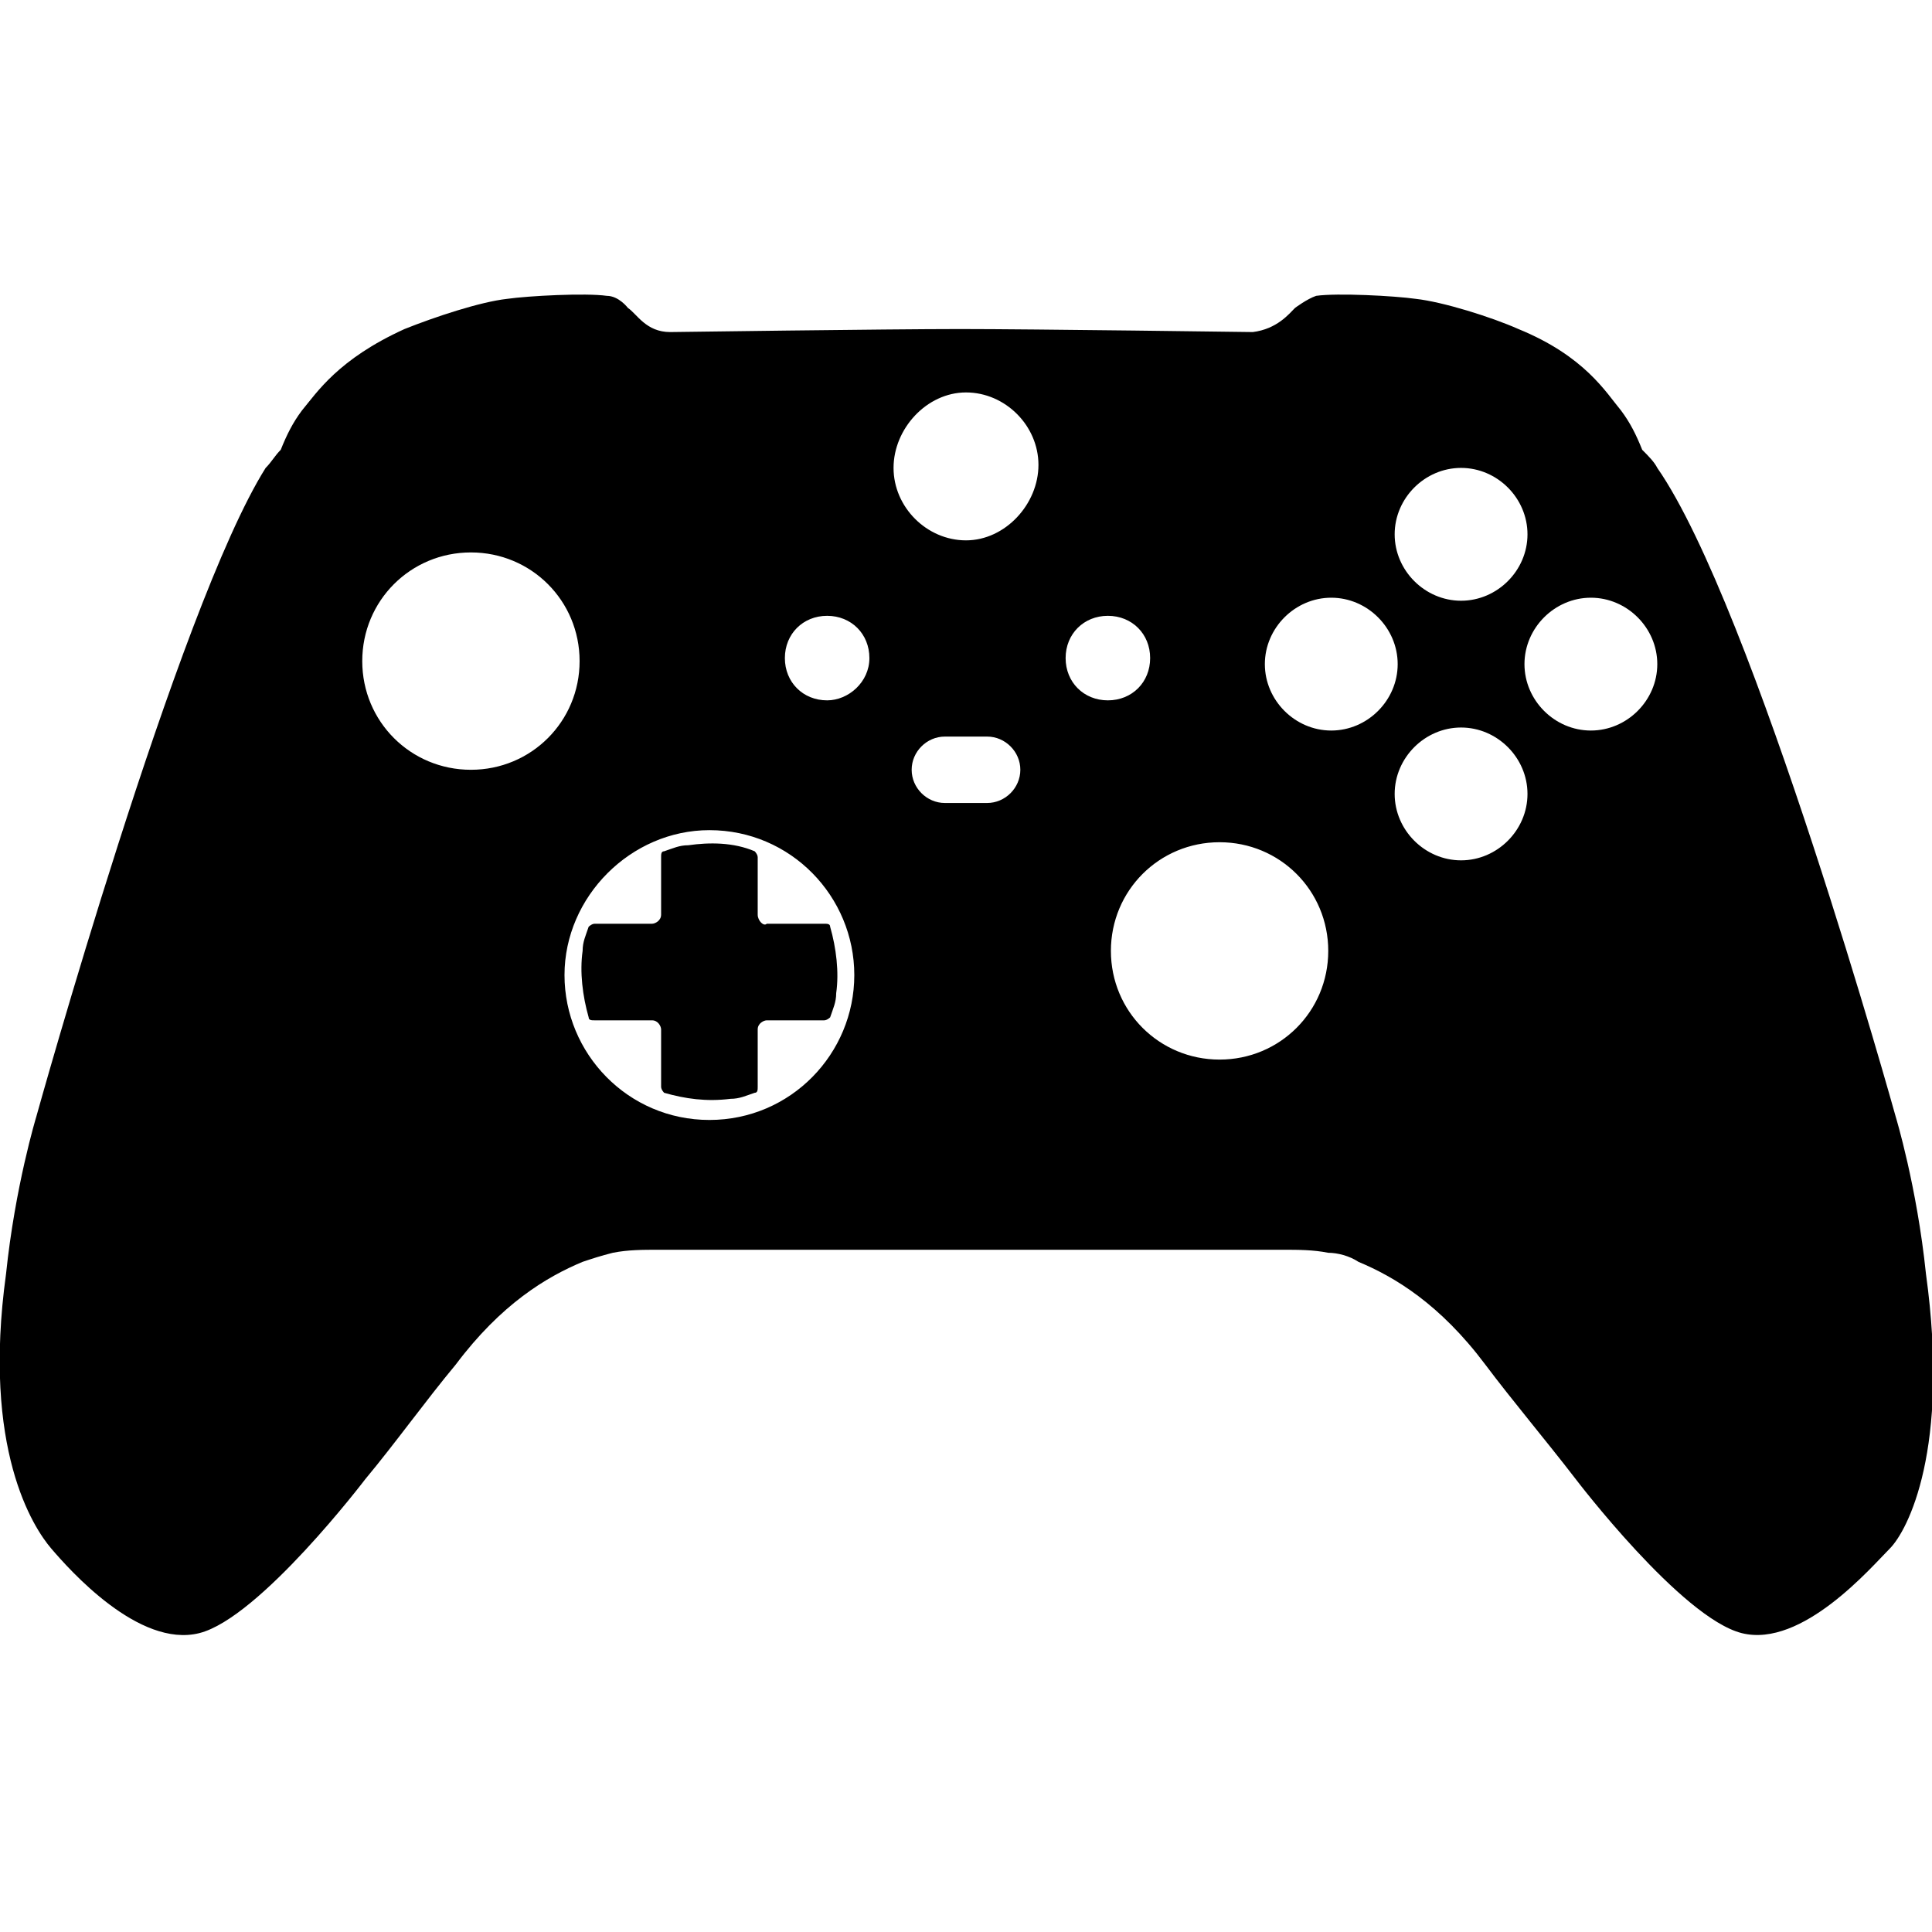 <svg xmlns="http://www.w3.org/2000/svg" viewBox="0 0 64 64" class="ccsvg ccsvg--solid ccsvg--xbox-series-x"><path class="ccsvg__primary" d="M63.8 42.2c-.3-2.9-1-5.2-1-5.2s-4.7-16.9-7.9-21.5c-.1-.2-.3-.4-.5-.6-.2-.5-.4-.9-.7-1.3-.5-.6-1.2-1.8-3.4-2.7-.9-.4-2.5-.9-3.4-1-.7-.1-2.6-.2-3.3-.1-.3.1-.7.4-.7.4-.2.2-.6.7-1.4.8 0 0-7.3-.1-9.7-.1-2.4 0-9.6.1-9.6.1-.8 0-1.1-.6-1.4-.8 0 0-.3-.4-.7-.4-.7-.1-2.6 0-3.3.1-.9.1-2.4.6-3.4 1-2.2 1-2.9 2.1-3.4 2.7-.3.4-.5.8-.7 1.3-.2.2-.3.4-.5.6C5.9 20.1 1.2 37 1.2 37s-.7 2.3-1 5.2c-.8 5.8.9 8.4 1.5 9.1s2.9 3.3 4.9 2.8c2-.5 5.5-5.1 5.5-5.1 1-1.2 2-2.6 3-3.8 1.5-2 3-2.9 4.2-3.4.3-.1.6-.2 1-.3.5-.1 1-.1 1.5-.1h20.7c.5 0 1 0 1.5.1.3 0 .7.1 1 .3 1.2.5 2.7 1.4 4.2 3.4.9 1.2 2 2.5 3 3.8 0 0 3.5 4.6 5.5 5.1s4.3-2.2 4.9-2.8 2-3.3 1.2-9.1zM48.4 15.5c1.2 0 2.2 1 2.2 2.2 0 1.2-1 2.2-2.2 2.2s-2.2-1-2.2-2.2c0-1.2 1-2.2 2.2-2.2zm-32.8 10c-2 0-3.6-1.6-3.6-3.6s1.6-3.6 3.6-3.6 3.6 1.6 3.6 3.6-1.6 3.6-3.6 3.6zm7.9 11.6c-2.7 0-4.8-2.2-4.8-4.8s2.2-4.8 4.8-4.8c2.7 0 4.8 2.2 4.8 4.8s-2.1 4.8-4.8 4.8zm3.9-13.9c-.8 0-1.4-.6-1.4-1.4s.6-1.4 1.4-1.4c.8 0 1.4.6 1.4 1.4 0 .8-.7 1.4-1.4 1.4zm5.3 3.4h-1.4c-.6 0-1.1-.5-1.1-1.1 0-.6.5-1.1 1.1-1.1h1.4c.6 0 1.1.5 1.1 1.1 0 .6-.5 1.1-1.1 1.1zm-.7-8.7c-1.3 0-2.4-1.1-2.4-2.4S30.7 13 32 13c1.3 0 2.4 1.1 2.4 2.4s-1.1 2.5-2.4 2.5zm3.3 3.9c0-.8.6-1.4 1.4-1.4s1.4.6 1.4 1.4c0 .8-.6 1.4-1.4 1.4-.8 0-1.4-.6-1.4-1.4zm5.1 13.3c-2 0-3.6-1.6-3.6-3.6s1.6-3.6 3.6-3.6 3.6 1.6 3.6 3.6-1.6 3.6-3.6 3.6zm3.7-10.9c-1.2 0-2.2-1-2.2-2.2 0-1.2 1-2.2 2.2-2.2 1.2 0 2.2 1 2.2 2.2 0 1.2-1 2.2-2.2 2.2zm4.3 4.3c-1.2 0-2.2-1-2.2-2.2 0-1.2 1-2.2 2.2-2.2 1.2 0 2.2 1 2.2 2.2 0 1.2-1 2.2-2.2 2.2zm4.3-4.3c-1.2 0-2.2-1-2.2-2.2 0-1.2 1-2.2 2.2-2.2 1.2 0 2.2 1 2.2 2.2 0 1.2-1 2.2-2.2 2.2zm-27.6 6.1v-1.9c0-.1-.1-.2-.1-.2-.7-.3-1.5-.3-2.2-.2-.3 0-.5.1-.8.2-.1 0-.1.1-.1.2v1.9c0 .2-.2.3-.3.3h-1.9c-.1 0-.2.1-.2.1-.1.3-.2.5-.2.8-.1.7 0 1.5.2 2.2 0 .1.1.1.2.1h1.9c.2 0 .3.2.3.3V36c0 .1.1.2.1.2.7.2 1.4.3 2.2.2.3 0 .5-.1.8-.2.1 0 .1-.1.1-.2v-1.9c0-.2.2-.3.3-.3h1.9c.1 0 .2-.1.2-.1.1-.3.2-.5.2-.8.1-.7 0-1.5-.2-2.2 0-.1-.1-.1-.2-.1h-1.9c-.1.1-.3-.1-.3-.3z"/></svg>